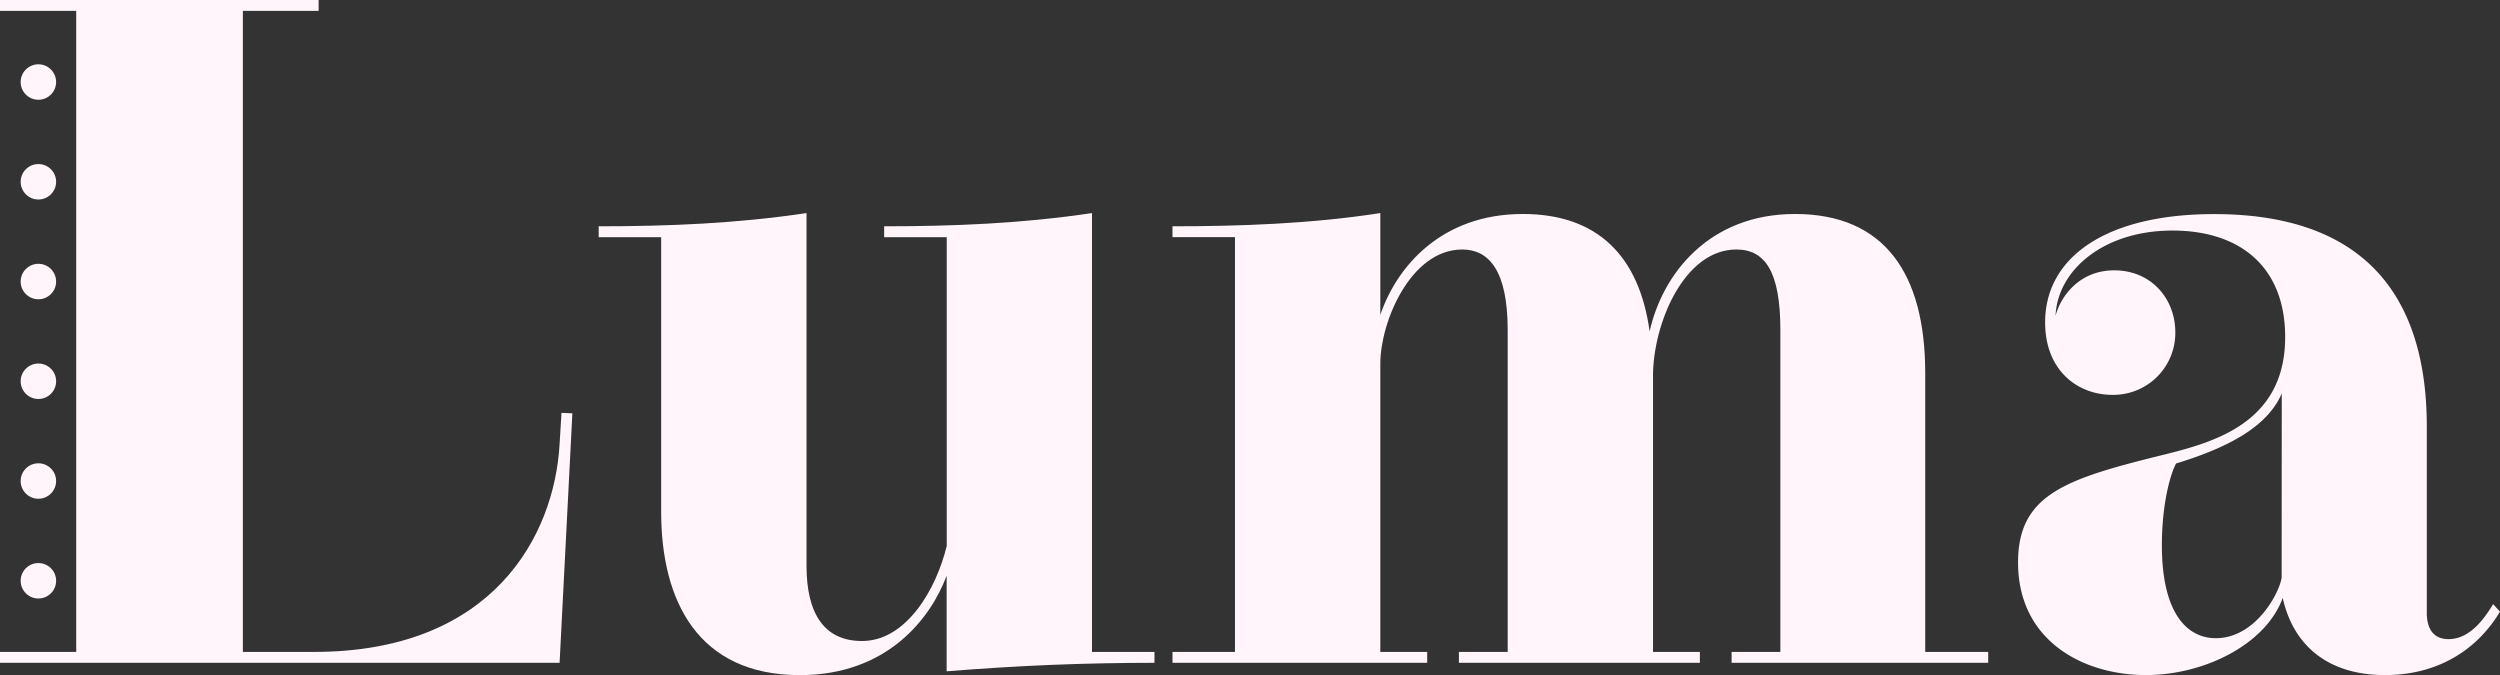<svg xmlns="http://www.w3.org/2000/svg" viewBox="0 0 946.32 255.55"><rect x="0" y="0" width="946.32" height="255.55" fill="#333333" stroke="none"/><defs><style>.cls-1{fill:#fff5fa;}</style></defs><g id="Layer_2" data-name="Layer 2"><g id="Layer_1-2" data-name="Layer 1"><g id="fullLogo"><path class="cls-1" d="M212.54,156.27l4.12.18-4.84,94.44H0v-4.12H28.85V4.12H0V0H120.61V4.12H91.93V246.77h26.88c67.92,0,91-44.09,93-78.5Z"/><circle class="cls-1" cx="14.53" cy="31.05" r="6.71"/><circle class="cls-1" cx="14.53" cy="68.81" r="6.71"/><circle class="cls-1" cx="14.53" cy="106.57" r="6.71"/><circle class="cls-1" cx="14.53" cy="144.32" r="6.71"/><circle class="cls-1" cx="14.53" cy="182.08" r="6.71"/><circle class="cls-1" cx="14.53" cy="219.84" r="6.71"/><path class="cls-1" d="M413.35,246.77H437v4.12c-26.7,0-52.33,1.07-78.67,3.22v-36.2c-6.09,16.31-22.58,37.64-55.55,37.64-38.53,0-52.51-28-52.51-61.83V89.78H226.62V85.66c26.7,0,52.32-1.08,78.67-5V214.15c0,18.28,6.81,28.49,21,28.49,16.85,0,28.14-19.71,32.08-36V89.78H334.68V85.66c26.7,0,52.32-1.08,78.67-5Z"/><path class="cls-1" d="M728.75,246.77h23.84v4.12H655.46v-4.12h18.46V124.91c0-22-5.74-30.47-16.67-30.47-19.89,0-31.54,28.32-31.54,47.85V246.77h17.74v4.12H552.24v-4.12H570.7V124.91c0-22.58-7.17-30.47-17.21-30.47-19.53,0-31,27.42-31,43.19V246.77h17.74v4.12H443.82v-4.12h23.65v-157H443.82V85.66c25.09,0,52.15-.9,78.67-5v38.53C528.76,100.71,545.79,81,576.43,81c28.49,0,44.09,16.13,48,44.44C629.3,103.58,647,81,679.47,81c33.87,0,49.28,22.58,49.28,60.21Z"/><path class="cls-1" d="M946.32,231.53c-7.7,12.91-21.86,24-43.54,24-21.87,0-34.77-11.47-38.71-29.21-6.27,17.38-29.39,29.21-51.79,29.21-23.66,0-48.39-12.91-48.39-42.65,0-26,18.46-31.72,55.56-40.86C838.8,167.2,865,159.67,865,127.59c0-26.52-17-40.32-42.66-40.32-26.16,0-43.54,15.06-44.26,32.26,2-7.53,9.14-17.2,22.22-17.2,14,0,23.12,10.75,23.12,23.47a23.45,23.45,0,0,1-23.84,23.66c-13.26,0-25.44-9.32-25.44-27.42,0-24.73,23.12-41,64-41,53.77,0,80.47,27.78,80.47,80.46v70.43c0,6.1,2.51,10,8.24,10,5.91,0,11.47-4.12,16.85-13.26Zm-82.61-82.61c-5.38,12.54-20.07,20.43-40,26.52-2.15,3.95-5.38,15.23-5.38,31,0,25.09,9.14,35.13,20.43,35.13,14.88,0,24-16.85,24.91-22.94Z"/></g></g></g></svg>